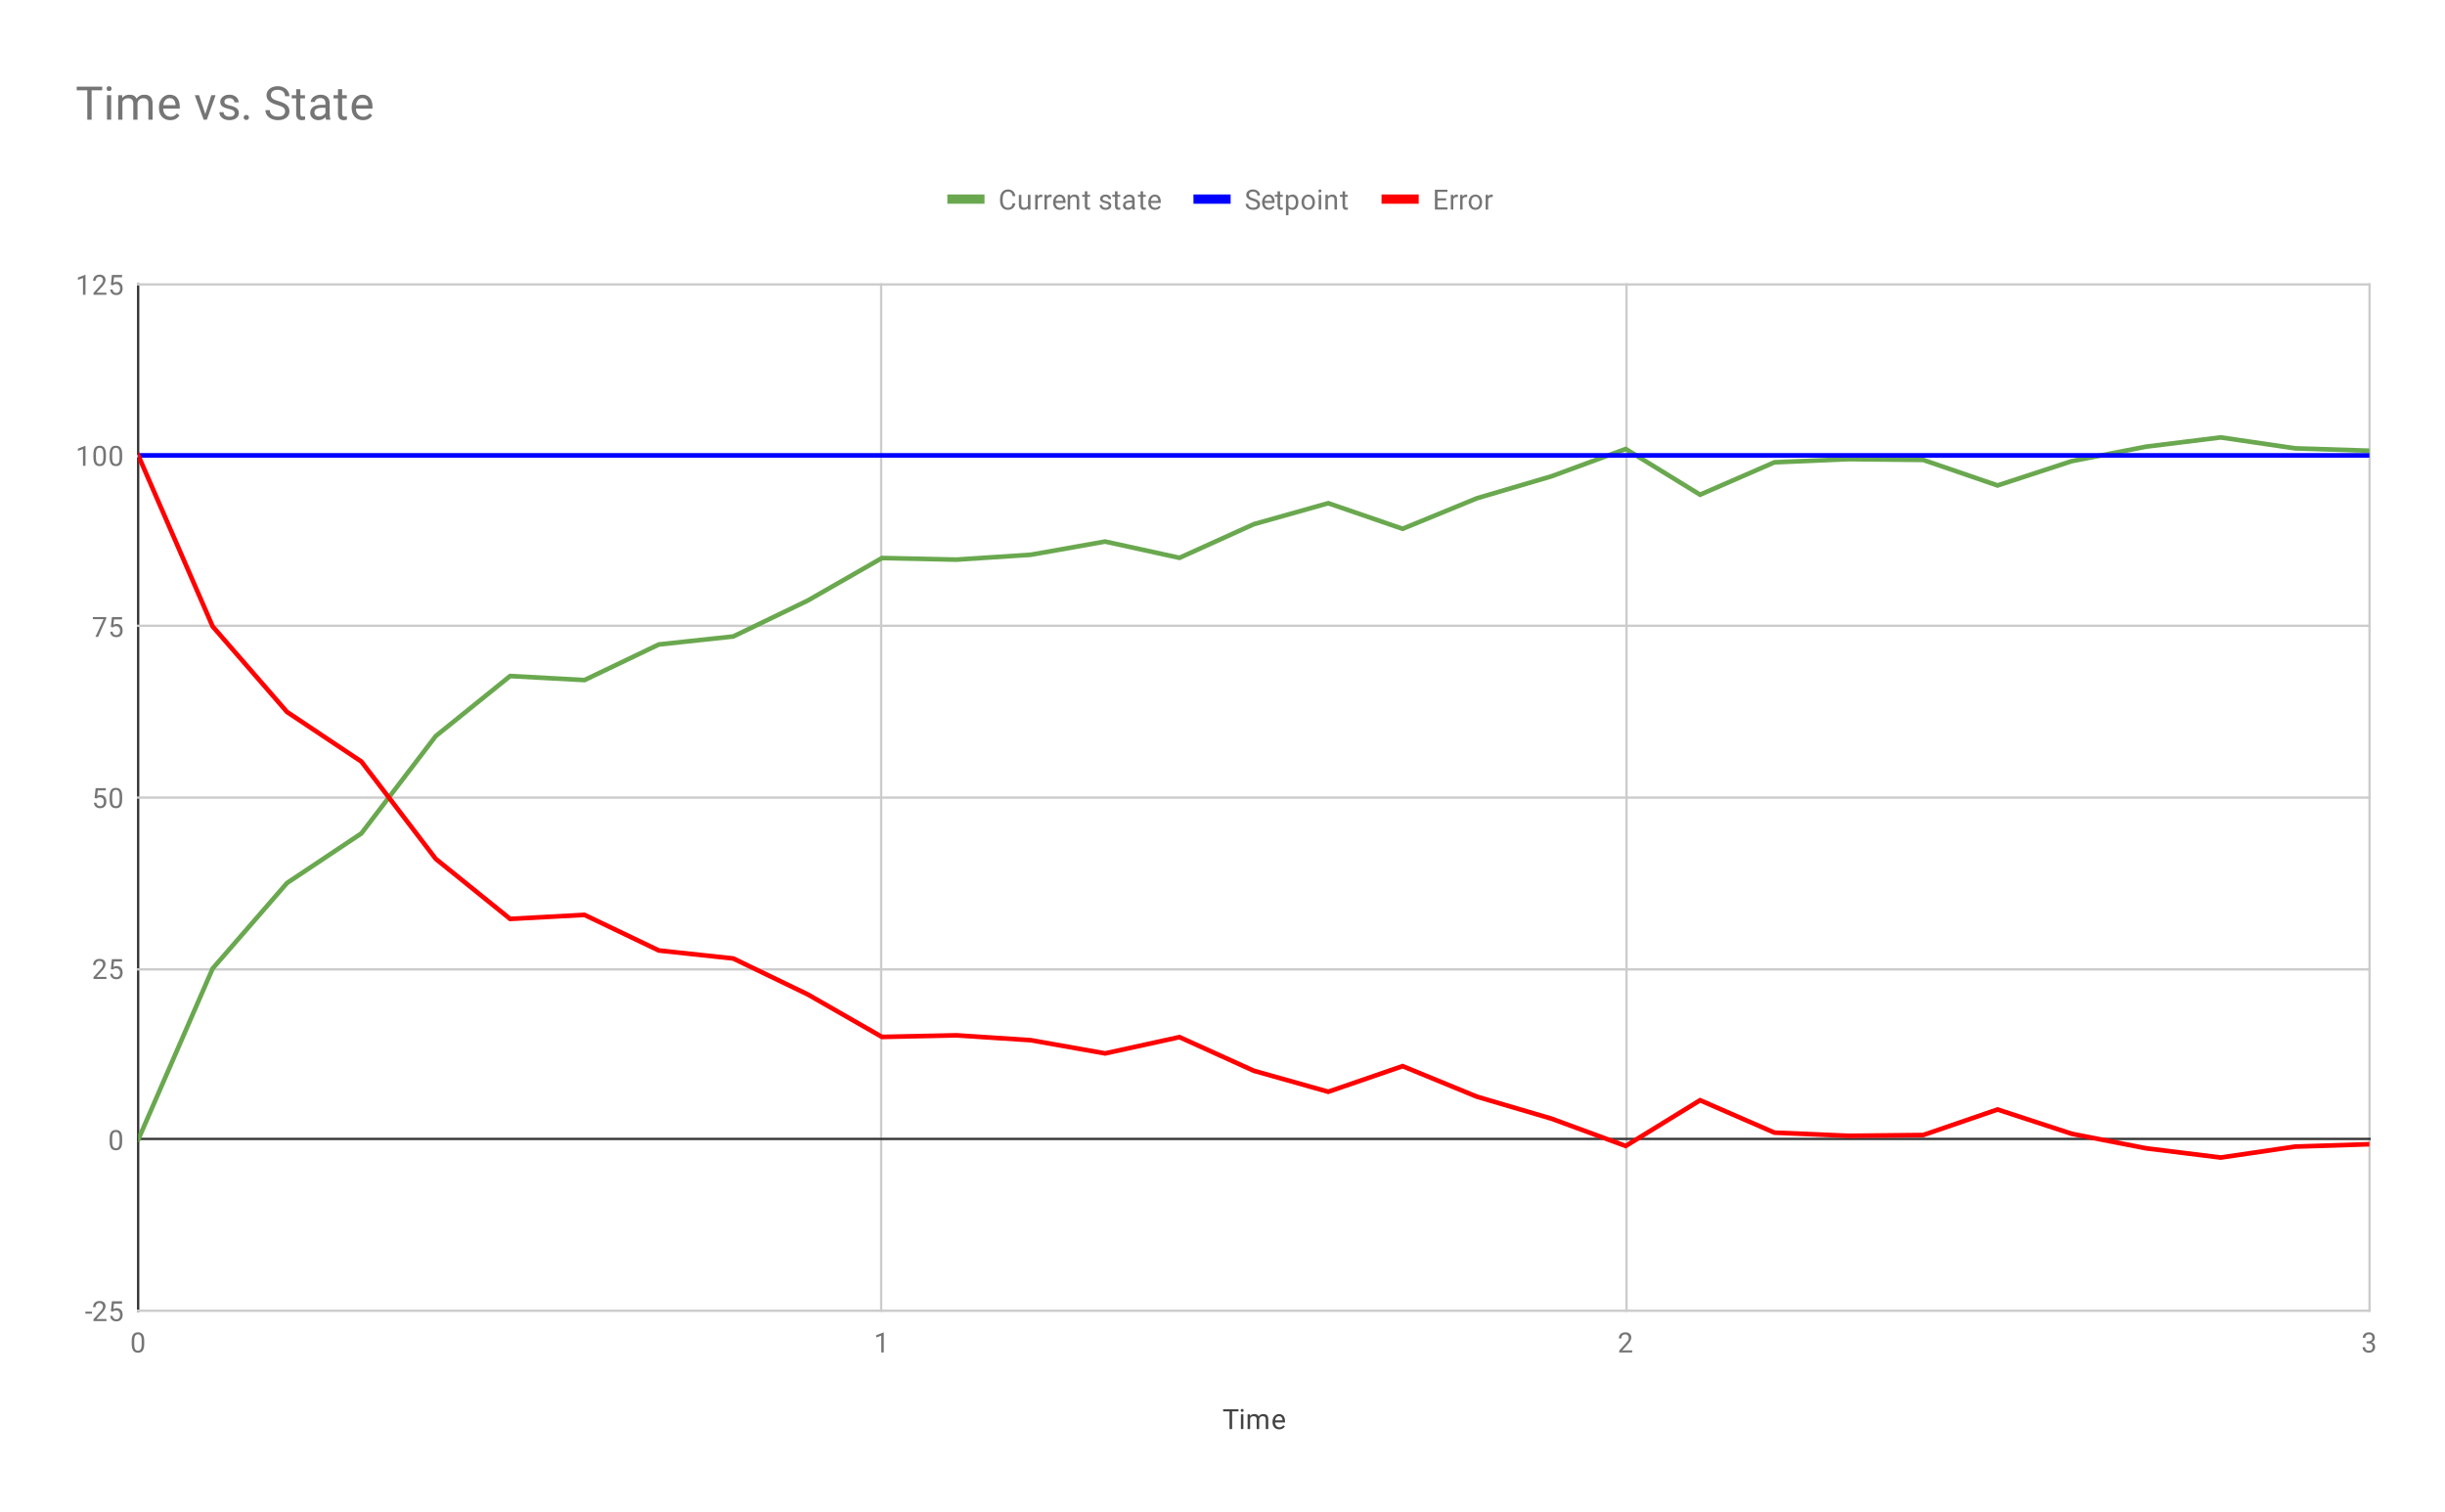<svg version="1.1" viewBox="0.0 0.0 1053.0 651.0" fill="none" stroke="none" stroke-linecap="square" stroke-miterlimit="10" width="1053" height="651" xmlns:xlink="http://www.w3.org/1999/xlink" xmlns="http://www.w3.org/2000/svg"><path fill="#ffffff" d="M0 0L1053.0 0L1053.0 651.0L0 651.0L0 0Z" fill-rule="nonzero"/><path stroke="#333333" stroke-width="1.0" stroke-linecap="butt" d="M59.5 122.5L59.5 564.5" fill-rule="nonzero"/><path stroke="#cccccc" stroke-width="1.0" stroke-linecap="butt" d="M379.5 122.5L379.5 564.5" fill-rule="nonzero"/><path stroke="#cccccc" stroke-width="1.0" stroke-linecap="butt" d="M700.5 122.5L700.5 564.5" fill-rule="nonzero"/><path stroke="#cccccc" stroke-width="1.0" stroke-linecap="butt" d="M1020.5 122.5L1020.5 564.5" fill-rule="nonzero"/><path stroke="#cccccc" stroke-width="1.0" stroke-linecap="butt" d="M59.5 564.5L1020.5 564.5" fill-rule="nonzero"/><path stroke="#333333" stroke-width="1.0" stroke-linecap="butt" d="M59.5 490.5L1020.5 490.5" fill-rule="nonzero"/><path stroke="#cccccc" stroke-width="1.0" stroke-linecap="butt" d="M59.5 417.5L1020.5 417.5" fill-rule="nonzero"/><path stroke="#cccccc" stroke-width="1.0" stroke-linecap="butt" d="M59.5 343.5L1020.5 343.5" fill-rule="nonzero"/><path stroke="#cccccc" stroke-width="1.0" stroke-linecap="butt" d="M59.5 269.5L1020.5 269.5" fill-rule="nonzero"/><path stroke="#cccccc" stroke-width="1.0" stroke-linecap="butt" d="M59.5 196.5L1020.5 196.5" fill-rule="nonzero"/><path stroke="#cccccc" stroke-width="1.0" stroke-linecap="butt" d="M59.5 122.5L1020.5 122.5" fill-rule="nonzero"/><clipPath id="id_0"><path d="M59.55 122.45L1020.45 122.45L1020.45 564.45L59.55 564.45L59.55 122.45Z" clip-rule="nonzero"/></clipPath><path stroke="#6aa84f" stroke-width="2.0" stroke-linecap="butt" clip-path="url(#id_0)" d="M59.55 490.783L91.58 417.117L123.61 380.283L155.64 358.92L187.67 317.004L219.7 291.154L251.73 292.886L283.76 277.549L315.79 274.108L347.82 258.669L379.85 240.327L411.88 241.016L443.91 238.919L475.94 233.23L507.97 240.243L540.0 225.744L572.03 216.715L604.06 227.739L636.09 214.585L668.12 205.15L700.15 193.368L732.18 213.049L764.21 199.107L796.24 197.735L828.27 198.073L860.3 209.07L892.33 198.586L924.36 192.349L956.39 188.381L988.42 193.082L1020.45 194.119" fill-rule="nonzero"/><path stroke="#0000ff" stroke-width="2.0" stroke-linecap="butt" clip-path="url(#id_0)" d="M59.55 196.117L91.58 196.117L123.61 196.117L155.64 196.117L187.67 196.117L219.7 196.117L251.73 196.117L283.76 196.117L315.79 196.117L347.82 196.117L379.85 196.117L411.88 196.117L443.91 196.117L475.94 196.117L507.97 196.117L540.0 196.117L572.03 196.117L604.06 196.117L636.09 196.117L668.12 196.117L700.15 196.117L732.18 196.117L764.21 196.117L796.24 196.117L828.27 196.117L860.3 196.117L892.33 196.117L924.36 196.117L956.39 196.117L988.42 196.117L1020.45 196.117" fill-rule="nonzero"/><path stroke="#ff0000" stroke-width="2.0" stroke-linecap="butt" clip-path="url(#id_0)" d="M59.55 196.117L91.58 269.783L123.61 306.617L155.64 327.98L187.67 369.896L219.7 395.746L251.73 394.014L283.76 409.351L315.79 412.792L347.82 428.231L379.85 446.573L411.88 445.884L443.91 447.981L475.94 453.67L507.97 446.657L540.0 461.156L572.03 470.185L604.06 459.161L636.09 472.315L668.12 481.75L700.15 493.533L732.18 473.851L764.21 487.793L796.24 489.165L828.27 488.827L860.3 477.83L892.33 488.314L924.36 494.551L956.39 498.519L988.42 493.818L1020.45 492.781" fill-rule="nonzero"/><path fill="#000000" fill-opacity="0.0" clip-path="url(#id_0)" d="M62.55 490.783C62.55 492.44 61.207 493.783 59.55 493.783C57.893 493.783 56.55 492.44 56.55 490.783C56.55 489.126 57.893 487.783 59.55 487.783C61.207 487.783 62.55 489.126 62.55 490.783Z" fill-rule="nonzero"/><path fill="#000000" fill-opacity="0.0" clip-path="url(#id_0)" d="M94.58 417.117C94.58 418.774 93.237 420.117 91.58 420.117C89.923 420.117 88.58 418.774 88.58 417.117C88.58 415.46 89.923 414.117 91.58 414.117C93.237 414.117 94.58 415.46 94.58 417.117Z" fill-rule="nonzero"/><path fill="#000000" fill-opacity="0.0" clip-path="url(#id_0)" d="M126.61 380.283C126.61 381.94 125.267 383.283 123.61 383.283C121.953 383.283 120.61 381.94 120.61 380.283C120.61 378.626 121.953 377.283 123.61 377.283C125.267 377.283 126.61 378.626 126.61 380.283Z" fill-rule="nonzero"/><path fill="#000000" fill-opacity="0.0" clip-path="url(#id_0)" d="M158.64 358.92C158.64 360.577 157.297 361.92 155.64 361.92C153.983 361.92 152.64 360.577 152.64 358.92C152.64 357.263 153.983 355.92 155.64 355.92C157.297 355.92 158.64 357.263 158.64 358.92Z" fill-rule="nonzero"/><path fill="#000000" fill-opacity="0.0" clip-path="url(#id_0)" d="M190.67 317.004C190.67 318.661 189.327 320.004 187.67 320.004C186.013 320.004 184.67 318.661 184.67 317.004C184.67 315.347 186.013 314.004 187.67 314.004C189.327 314.004 190.67 315.347 190.67 317.004Z" fill-rule="nonzero"/><path fill="#000000" fill-opacity="0.0" clip-path="url(#id_0)" d="M222.7 291.154C222.7 292.811 221.357 294.154 219.7 294.154C218.043 294.154 216.7 292.811 216.7 291.154C216.7 289.497 218.043 288.154 219.7 288.154C221.357 288.154 222.7 289.497 222.7 291.154Z" fill-rule="nonzero"/><path fill="#000000" fill-opacity="0.0" clip-path="url(#id_0)" d="M254.73 292.886C254.73 294.543 253.387 295.886 251.73 295.886C250.073 295.886 248.73 294.543 248.73 292.886C248.73 291.229 250.073 289.886 251.73 289.886C253.387 289.886 254.73 291.229 254.73 292.886Z" fill-rule="nonzero"/><path fill="#000000" fill-opacity="0.0" clip-path="url(#id_0)" d="M286.76 277.549C286.76 279.206 285.417 280.549 283.76 280.549C282.103 280.549 280.76 279.206 280.76 277.549C280.76 275.892 282.103 274.549 283.76 274.549C285.417 274.549 286.76 275.892 286.76 277.549Z" fill-rule="nonzero"/><path fill="#000000" fill-opacity="0.0" clip-path="url(#id_0)" d="M318.79 274.108C318.79 275.765 317.447 277.108 315.79 277.108C314.133 277.108 312.79 275.765 312.79 274.108C312.79 272.451 314.133 271.108 315.79 271.108C317.447 271.108 318.79 272.451 318.79 274.108Z" fill-rule="nonzero"/><path fill="#000000" fill-opacity="0.0" clip-path="url(#id_0)" d="M350.82 258.669C350.82 260.326 349.477 261.669 347.82 261.669C346.163 261.669 344.82 260.326 344.82 258.669C344.82 257.012 346.163 255.669 347.82 255.669C349.477 255.669 350.82 257.012 350.82 258.669Z" fill-rule="nonzero"/><path fill="#000000" fill-opacity="0.0" clip-path="url(#id_0)" d="M382.85 240.327C382.85 241.984 381.507 243.327 379.85 243.327C378.193 243.327 376.85 241.984 376.85 240.327C376.85 238.67 378.193 237.327 379.85 237.327C381.507 237.327 382.85 238.67 382.85 240.327Z" fill-rule="nonzero"/><path fill="#000000" fill-opacity="0.0" clip-path="url(#id_0)" d="M414.88 241.016C414.88 242.672 413.537 244.016 411.88 244.016C410.223 244.016 408.88 242.672 408.88 241.016C408.88 239.359 410.223 238.016 411.88 238.016C413.537 238.016 414.88 239.359 414.88 241.016Z" fill-rule="nonzero"/><path fill="#000000" fill-opacity="0.0" clip-path="url(#id_0)" d="M446.91 238.919C446.91 240.576 445.567 241.919 443.91 241.919C442.253 241.919 440.91 240.576 440.91 238.919C440.91 237.262 442.253 235.919 443.91 235.919C445.567 235.919 446.91 237.262 446.91 238.919Z" fill-rule="nonzero"/><path fill="#000000" fill-opacity="0.0" clip-path="url(#id_0)" d="M478.94 233.23C478.94 234.886 477.597 236.23 475.94 236.23C474.283 236.23 472.94 234.886 472.94 233.23C472.94 231.573 474.283 230.23 475.94 230.23C477.597 230.23 478.94 231.573 478.94 233.23Z" fill-rule="nonzero"/><path fill="#000000" fill-opacity="0.0" clip-path="url(#id_0)" d="M510.97 240.243C510.97 241.9 509.627 243.243 507.97 243.243C506.313 243.243 504.97 241.9 504.97 240.243C504.97 238.586 506.313 237.243 507.97 237.243C509.627 237.243 510.97 238.586 510.97 240.243Z" fill-rule="nonzero"/><path fill="#000000" fill-opacity="0.0" clip-path="url(#id_0)" d="M543.0 225.744C543.0 227.401 541.657 228.744 540.0 228.744C538.343 228.744 537.0 227.401 537.0 225.744C537.0 224.087 538.343 222.744 540.0 222.744C541.657 222.744 543.0 224.087 543.0 225.744Z" fill-rule="nonzero"/><path fill="#000000" fill-opacity="0.0" clip-path="url(#id_0)" d="M575.03 216.715C575.03 218.372 573.687 219.715 572.03 219.715C570.373 219.715 569.03 218.372 569.03 216.715C569.03 215.058 570.373 213.715 572.03 213.715C573.687 213.715 575.03 215.058 575.03 216.715Z" fill-rule="nonzero"/><path fill="#000000" fill-opacity="0.0" clip-path="url(#id_0)" d="M607.06 227.739C607.06 229.396 605.717 230.739 604.06 230.739C602.403 230.739 601.06 229.396 601.06 227.739C601.06 226.083 602.403 224.739 604.06 224.739C605.717 224.739 607.06 226.083 607.06 227.739Z" fill-rule="nonzero"/><path fill="#000000" fill-opacity="0.0" clip-path="url(#id_0)" d="M639.09 214.585C639.09 216.242 637.747 217.585 636.09 217.585C634.433 217.585 633.09 216.242 633.09 214.585C633.09 212.928 634.433 211.585 636.09 211.585C637.747 211.585 639.09 212.928 639.09 214.585Z" fill-rule="nonzero"/><path fill="#000000" fill-opacity="0.0" clip-path="url(#id_0)" d="M671.12 205.15C671.12 206.807 669.777 208.15 668.12 208.15C666.463 208.15 665.12 206.807 665.12 205.15C665.12 203.494 666.463 202.15 668.12 202.15C669.777 202.15 671.12 203.494 671.12 205.15Z" fill-rule="nonzero"/><path fill="#000000" fill-opacity="0.0" clip-path="url(#id_0)" d="M703.15 193.368C703.15 195.024 701.807 196.368 700.15 196.368C698.493 196.368 697.15 195.024 697.15 193.368C697.15 191.711 698.493 190.368 700.15 190.368C701.807 190.368 703.15 191.711 703.15 193.368Z" fill-rule="nonzero"/><path fill="#000000" fill-opacity="0.0" clip-path="url(#id_0)" d="M735.18 213.049C735.18 214.706 733.837 216.049 732.18 216.049C730.523 216.049 729.18 214.706 729.18 213.049C729.18 211.392 730.523 210.049 732.18 210.049C733.837 210.049 735.18 211.392 735.18 213.049Z" fill-rule="nonzero"/><path fill="#000000" fill-opacity="0.0" clip-path="url(#id_0)" d="M767.21 199.107C767.21 200.764 765.867 202.107 764.21 202.107C762.553 202.107 761.21 200.764 761.21 199.107C761.21 197.45 762.553 196.107 764.21 196.107C765.867 196.107 767.21 197.45 767.21 199.107Z" fill-rule="nonzero"/><path fill="#000000" fill-opacity="0.0" clip-path="url(#id_0)" d="M799.24 197.735C799.24 199.392 797.897 200.735 796.24 200.735C794.583 200.735 793.24 199.392 793.24 197.735C793.24 196.078 794.583 194.735 796.24 194.735C797.897 194.735 799.24 196.078 799.24 197.735Z" fill-rule="nonzero"/><path fill="#000000" fill-opacity="0.0" clip-path="url(#id_0)" d="M831.27 198.073C831.27 199.73 829.927 201.073 828.27 201.073C826.613 201.073 825.27 199.73 825.27 198.073C825.27 196.416 826.613 195.073 828.27 195.073C829.927 195.073 831.27 196.416 831.27 198.073Z" fill-rule="nonzero"/><path fill="#000000" fill-opacity="0.0" clip-path="url(#id_0)" d="M863.3 209.07C863.3 210.727 861.957 212.07 860.3 212.07C858.643 212.07 857.3 210.727 857.3 209.07C857.3 207.413 858.643 206.07 860.3 206.07C861.957 206.07 863.3 207.413 863.3 209.07Z" fill-rule="nonzero"/><path fill="#000000" fill-opacity="0.0" clip-path="url(#id_0)" d="M895.33 198.586C895.33 200.242 893.987 201.586 892.33 201.586C890.673 201.586 889.33 200.242 889.33 198.586C889.33 196.929 890.673 195.586 892.33 195.586C893.987 195.586 895.33 196.929 895.33 198.586Z" fill-rule="nonzero"/><path fill="#000000" fill-opacity="0.0" clip-path="url(#id_0)" d="M927.36 192.349C927.36 194.006 926.017 195.349 924.36 195.349C922.703 195.349 921.36 194.006 921.36 192.349C921.36 190.692 922.703 189.349 924.36 189.349C926.017 189.349 927.36 190.692 927.36 192.349Z" fill-rule="nonzero"/><path fill="#000000" fill-opacity="0.0" clip-path="url(#id_0)" d="M959.39 188.381C959.39 190.038 958.047 191.381 956.39 191.381C954.733 191.381 953.39 190.038 953.39 188.381C953.39 186.724 954.733 185.381 956.39 185.381C958.047 185.381 959.39 186.724 959.39 188.381Z" fill-rule="nonzero"/><path fill="#000000" fill-opacity="0.0" clip-path="url(#id_0)" d="M991.42 193.082C991.42 194.739 990.077 196.082 988.42 196.082C986.763 196.082 985.42 194.739 985.42 193.082C985.42 191.426 986.763 190.082 988.42 190.082C990.077 190.082 991.42 191.426 991.42 193.082Z" fill-rule="nonzero"/><path fill="#000000" fill-opacity="0.0" clip-path="url(#id_0)" d="M1023.45 194.119C1023.45 195.776 1022.107 197.119 1020.45 197.119C1018.793 197.119 1017.45 195.776 1017.45 194.119C1017.45 192.462 1018.793 191.119 1020.45 191.119C1022.107 191.119 1023.45 192.462 1023.45 194.119Z" fill-rule="nonzero"/><path fill="#000000" fill-opacity="0.0" clip-path="url(#id_0)" d="M62.55 196.117C62.55 197.774 61.207 199.117 59.55 199.117C57.893 199.117 56.55 197.774 56.55 196.117C56.55 194.46 57.893 193.117 59.55 193.117C61.207 193.117 62.55 194.46 62.55 196.117Z" fill-rule="nonzero"/><path fill="#000000" fill-opacity="0.0" clip-path="url(#id_0)" d="M94.58 196.117C94.58 197.774 93.237 199.117 91.58 199.117C89.923 199.117 88.58 197.774 88.58 196.117C88.58 194.46 89.923 193.117 91.58 193.117C93.237 193.117 94.58 194.46 94.58 196.117Z" fill-rule="nonzero"/><path fill="#000000" fill-opacity="0.0" clip-path="url(#id_0)" d="M126.61 196.117C126.61 197.774 125.267 199.117 123.61 199.117C121.953 199.117 120.61 197.774 120.61 196.117C120.61 194.46 121.953 193.117 123.61 193.117C125.267 193.117 126.61 194.46 126.61 196.117Z" fill-rule="nonzero"/><path fill="#000000" fill-opacity="0.0" clip-path="url(#id_0)" d="M158.64 196.117C158.64 197.774 157.297 199.117 155.64 199.117C153.983 199.117 152.64 197.774 152.64 196.117C152.64 194.46 153.983 193.117 155.64 193.117C157.297 193.117 158.64 194.46 158.64 196.117Z" fill-rule="nonzero"/><path fill="#000000" fill-opacity="0.0" clip-path="url(#id_0)" d="M190.67 196.117C190.67 197.774 189.327 199.117 187.67 199.117C186.013 199.117 184.67 197.774 184.67 196.117C184.67 194.46 186.013 193.117 187.67 193.117C189.327 193.117 190.67 194.46 190.67 196.117Z" fill-rule="nonzero"/><path fill="#000000" fill-opacity="0.0" clip-path="url(#id_0)" d="M222.7 196.117C222.7 197.774 221.357 199.117 219.7 199.117C218.043 199.117 216.7 197.774 216.7 196.117C216.7 194.46 218.043 193.117 219.7 193.117C221.357 193.117 222.7 194.46 222.7 196.117Z" fill-rule="nonzero"/><path fill="#000000" fill-opacity="0.0" clip-path="url(#id_0)" d="M254.73 196.117C254.73 197.774 253.387 199.117 251.73 199.117C250.073 199.117 248.73 197.774 248.73 196.117C248.73 194.46 250.073 193.117 251.73 193.117C253.387 193.117 254.73 194.46 254.73 196.117Z" fill-rule="nonzero"/><path fill="#000000" fill-opacity="0.0" clip-path="url(#id_0)" d="M286.76 196.117C286.76 197.774 285.417 199.117 283.76 199.117C282.103 199.117 280.76 197.774 280.76 196.117C280.76 194.46 282.103 193.117 283.76 193.117C285.417 193.117 286.76 194.46 286.76 196.117Z" fill-rule="nonzero"/><path fill="#000000" fill-opacity="0.0" clip-path="url(#id_0)" d="M318.79 196.117C318.79 197.774 317.447 199.117 315.79 199.117C314.133 199.117 312.79 197.774 312.79 196.117C312.79 194.46 314.133 193.117 315.79 193.117C317.447 193.117 318.79 194.46 318.79 196.117Z" fill-rule="nonzero"/><path fill="#000000" fill-opacity="0.0" clip-path="url(#id_0)" d="M350.82 196.117C350.82 197.774 349.477 199.117 347.82 199.117C346.163 199.117 344.82 197.774 344.82 196.117C344.82 194.46 346.163 193.117 347.82 193.117C349.477 193.117 350.82 194.46 350.82 196.117Z" fill-rule="nonzero"/><path fill="#000000" fill-opacity="0.0" clip-path="url(#id_0)" d="M382.85 196.117C382.85 197.774 381.507 199.117 379.85 199.117C378.193 199.117 376.85 197.774 376.85 196.117C376.85 194.46 378.193 193.117 379.85 193.117C381.507 193.117 382.85 194.46 382.85 196.117Z" fill-rule="nonzero"/><path fill="#000000" fill-opacity="0.0" clip-path="url(#id_0)" d="M414.88 196.117C414.88 197.774 413.537 199.117 411.88 199.117C410.223 199.117 408.88 197.774 408.88 196.117C408.88 194.46 410.223 193.117 411.88 193.117C413.537 193.117 414.88 194.46 414.88 196.117Z" fill-rule="nonzero"/><path fill="#000000" fill-opacity="0.0" clip-path="url(#id_0)" d="M446.91 196.117C446.91 197.774 445.567 199.117 443.91 199.117C442.253 199.117 440.91 197.774 440.91 196.117C440.91 194.46 442.253 193.117 443.91 193.117C445.567 193.117 446.91 194.46 446.91 196.117Z" fill-rule="nonzero"/><path fill="#000000" fill-opacity="0.0" clip-path="url(#id_0)" d="M478.94 196.117C478.94 197.774 477.597 199.117 475.94 199.117C474.283 199.117 472.94 197.774 472.94 196.117C472.94 194.46 474.283 193.117 475.94 193.117C477.597 193.117 478.94 194.46 478.94 196.117Z" fill-rule="nonzero"/><path fill="#000000" fill-opacity="0.0" clip-path="url(#id_0)" d="M510.97 196.117C510.97 197.774 509.627 199.117 507.97 199.117C506.313 199.117 504.97 197.774 504.97 196.117C504.97 194.46 506.313 193.117 507.97 193.117C509.627 193.117 510.97 194.46 510.97 196.117Z" fill-rule="nonzero"/><path fill="#000000" fill-opacity="0.0" clip-path="url(#id_0)" d="M543.0 196.117C543.0 197.774 541.657 199.117 540.0 199.117C538.343 199.117 537.0 197.774 537.0 196.117C537.0 194.46 538.343 193.117 540.0 193.117C541.657 193.117 543.0 194.46 543.0 196.117Z" fill-rule="nonzero"/><path fill="#000000" fill-opacity="0.0" clip-path="url(#id_0)" d="M575.03 196.117C575.03 197.774 573.687 199.117 572.03 199.117C570.373 199.117 569.03 197.774 569.03 196.117C569.03 194.46 570.373 193.117 572.03 193.117C573.687 193.117 575.03 194.46 575.03 196.117Z" fill-rule="nonzero"/><path fill="#000000" fill-opacity="0.0" clip-path="url(#id_0)" d="M607.06 196.117C607.06 197.774 605.717 199.117 604.06 199.117C602.403 199.117 601.06 197.774 601.06 196.117C601.06 194.46 602.403 193.117 604.06 193.117C605.717 193.117 607.06 194.46 607.06 196.117Z" fill-rule="nonzero"/><path fill="#000000" fill-opacity="0.0" clip-path="url(#id_0)" d="M639.09 196.117C639.09 197.774 637.747 199.117 636.09 199.117C634.433 199.117 633.09 197.774 633.09 196.117C633.09 194.46 634.433 193.117 636.09 193.117C637.747 193.117 639.09 194.46 639.09 196.117Z" fill-rule="nonzero"/><path fill="#000000" fill-opacity="0.0" clip-path="url(#id_0)" d="M671.12 196.117C671.12 197.774 669.777 199.117 668.12 199.117C666.463 199.117 665.12 197.774 665.12 196.117C665.12 194.46 666.463 193.117 668.12 193.117C669.777 193.117 671.12 194.46 671.12 196.117Z" fill-rule="nonzero"/><path fill="#000000" fill-opacity="0.0" clip-path="url(#id_0)" d="M703.15 196.117C703.15 197.774 701.807 199.117 700.15 199.117C698.493 199.117 697.15 197.774 697.15 196.117C697.15 194.46 698.493 193.117 700.15 193.117C701.807 193.117 703.15 194.46 703.15 196.117Z" fill-rule="nonzero"/><path fill="#000000" fill-opacity="0.0" clip-path="url(#id_0)" d="M735.18 196.117C735.18 197.774 733.837 199.117 732.18 199.117C730.523 199.117 729.18 197.774 729.18 196.117C729.18 194.46 730.523 193.117 732.18 193.117C733.837 193.117 735.18 194.46 735.18 196.117Z" fill-rule="nonzero"/><path fill="#000000" fill-opacity="0.0" clip-path="url(#id_0)" d="M767.21 196.117C767.21 197.774 765.867 199.117 764.21 199.117C762.553 199.117 761.21 197.774 761.21 196.117C761.21 194.46 762.553 193.117 764.21 193.117C765.867 193.117 767.21 194.46 767.21 196.117Z" fill-rule="nonzero"/><path fill="#000000" fill-opacity="0.0" clip-path="url(#id_0)" d="M799.24 196.117C799.24 197.774 797.897 199.117 796.24 199.117C794.583 199.117 793.24 197.774 793.24 196.117C793.24 194.46 794.583 193.117 796.24 193.117C797.897 193.117 799.24 194.46 799.24 196.117Z" fill-rule="nonzero"/><path fill="#000000" fill-opacity="0.0" clip-path="url(#id_0)" d="M831.27 196.117C831.27 197.774 829.927 199.117 828.27 199.117C826.613 199.117 825.27 197.774 825.27 196.117C825.27 194.46 826.613 193.117 828.27 193.117C829.927 193.117 831.27 194.46 831.27 196.117Z" fill-rule="nonzero"/><path fill="#000000" fill-opacity="0.0" clip-path="url(#id_0)" d="M863.3 196.117C863.3 197.774 861.957 199.117 860.3 199.117C858.643 199.117 857.3 197.774 857.3 196.117C857.3 194.46 858.643 193.117 860.3 193.117C861.957 193.117 863.3 194.46 863.3 196.117Z" fill-rule="nonzero"/><path fill="#000000" fill-opacity="0.0" clip-path="url(#id_0)" d="M895.33 196.117C895.33 197.774 893.987 199.117 892.33 199.117C890.673 199.117 889.33 197.774 889.33 196.117C889.33 194.46 890.673 193.117 892.33 193.117C893.987 193.117 895.33 194.46 895.33 196.117Z" fill-rule="nonzero"/><path fill="#000000" fill-opacity="0.0" clip-path="url(#id_0)" d="M927.36 196.117C927.36 197.774 926.017 199.117 924.36 199.117C922.703 199.117 921.36 197.774 921.36 196.117C921.36 194.46 922.703 193.117 924.36 193.117C926.017 193.117 927.36 194.46 927.36 196.117Z" fill-rule="nonzero"/><path fill="#000000" fill-opacity="0.0" clip-path="url(#id_0)" d="M959.39 196.117C959.39 197.774 958.047 199.117 956.39 199.117C954.733 199.117 953.39 197.774 953.39 196.117C953.39 194.46 954.733 193.117 956.39 193.117C958.047 193.117 959.39 194.46 959.39 196.117Z" fill-rule="nonzero"/><path fill="#000000" fill-opacity="0.0" clip-path="url(#id_0)" d="M991.42 196.117C991.42 197.774 990.077 199.117 988.42 199.117C986.763 199.117 985.42 197.774 985.42 196.117C985.42 194.46 986.763 193.117 988.42 193.117C990.077 193.117 991.42 194.46 991.42 196.117Z" fill-rule="nonzero"/><path fill="#000000" fill-opacity="0.0" clip-path="url(#id_0)" d="M1023.45 196.117C1023.45 197.774 1022.107 199.117 1020.45 199.117C1018.793 199.117 1017.45 197.774 1017.45 196.117C1017.45 194.46 1018.793 193.117 1020.45 193.117C1022.107 193.117 1023.45 194.46 1023.45 196.117Z" fill-rule="nonzero"/><path fill="#000000" fill-opacity="0.0" clip-path="url(#id_0)" d="M62.55 196.117C62.55 197.774 61.207 199.117 59.55 199.117C57.893 199.117 56.55 197.774 56.55 196.117C56.55 194.46 57.893 193.117 59.55 193.117C61.207 193.117 62.55 194.46 62.55 196.117Z" fill-rule="nonzero"/><path fill="#000000" fill-opacity="0.0" clip-path="url(#id_0)" d="M94.58 269.783C94.58 271.44 93.237 272.783 91.58 272.783C89.923 272.783 88.58 271.44 88.58 269.783C88.58 268.126 89.923 266.783 91.58 266.783C93.237 266.783 94.58 268.126 94.58 269.783Z" fill-rule="nonzero"/><path fill="#000000" fill-opacity="0.0" clip-path="url(#id_0)" d="M126.61 306.617C126.61 308.274 125.267 309.617 123.61 309.617C121.953 309.617 120.61 308.274 120.61 306.617C120.61 304.96 121.953 303.617 123.61 303.617C125.267 303.617 126.61 304.96 126.61 306.617Z" fill-rule="nonzero"/><path fill="#000000" fill-opacity="0.0" clip-path="url(#id_0)" d="M158.64 327.98C158.64 329.637 157.297 330.98 155.64 330.98C153.983 330.98 152.64 329.637 152.64 327.98C152.64 326.323 153.983 324.98 155.64 324.98C157.297 324.98 158.64 326.323 158.64 327.98Z" fill-rule="nonzero"/><path fill="#000000" fill-opacity="0.0" clip-path="url(#id_0)" d="M190.67 369.896C190.67 371.553 189.327 372.896 187.67 372.896C186.013 372.896 184.67 371.553 184.67 369.896C184.67 368.239 186.013 366.896 187.67 366.896C189.327 366.896 190.67 368.239 190.67 369.896Z" fill-rule="nonzero"/><path fill="#000000" fill-opacity="0.0" clip-path="url(#id_0)" d="M222.7 395.746C222.7 397.403 221.357 398.746 219.7 398.746C218.043 398.746 216.7 397.403 216.7 395.746C216.7 394.089 218.043 392.746 219.7 392.746C221.357 392.746 222.7 394.089 222.7 395.746Z" fill-rule="nonzero"/><path fill="#000000" fill-opacity="0.0" clip-path="url(#id_0)" d="M254.73 394.014C254.73 395.671 253.387 397.014 251.73 397.014C250.073 397.014 248.73 395.671 248.73 394.014C248.73 392.357 250.073 391.014 251.73 391.014C253.387 391.014 254.73 392.357 254.73 394.014Z" fill-rule="nonzero"/><path fill="#000000" fill-opacity="0.0" clip-path="url(#id_0)" d="M286.76 409.351C286.76 411.007 285.417 412.351 283.76 412.351C282.103 412.351 280.76 411.007 280.76 409.351C280.76 407.694 282.103 406.351 283.76 406.351C285.417 406.351 286.76 407.694 286.76 409.351Z" fill-rule="nonzero"/><path fill="#000000" fill-opacity="0.0" clip-path="url(#id_0)" d="M318.79 412.792C318.79 414.449 317.447 415.792 315.79 415.792C314.133 415.792 312.79 414.449 312.79 412.792C312.79 411.135 314.133 409.792 315.79 409.792C317.447 409.792 318.79 411.135 318.79 412.792Z" fill-rule="nonzero"/><path fill="#000000" fill-opacity="0.0" clip-path="url(#id_0)" d="M350.82 428.231C350.82 429.888 349.477 431.231 347.82 431.231C346.163 431.231 344.82 429.888 344.82 428.231C344.82 426.574 346.163 425.231 347.82 425.231C349.477 425.231 350.82 426.574 350.82 428.231Z" fill-rule="nonzero"/><path fill="#000000" fill-opacity="0.0" clip-path="url(#id_0)" d="M382.85 446.573C382.85 448.23 381.507 449.573 379.85 449.573C378.193 449.573 376.85 448.23 376.85 446.573C376.85 444.916 378.193 443.573 379.85 443.573C381.507 443.573 382.85 444.916 382.85 446.573Z" fill-rule="nonzero"/><path fill="#000000" fill-opacity="0.0" clip-path="url(#id_0)" d="M414.88 445.884C414.88 447.541 413.537 448.884 411.88 448.884C410.223 448.884 408.88 447.541 408.88 445.884C408.88 444.228 410.223 442.884 411.88 442.884C413.537 442.884 414.88 444.228 414.88 445.884Z" fill-rule="nonzero"/><path fill="#000000" fill-opacity="0.0" clip-path="url(#id_0)" d="M446.91 447.981C446.91 449.638 445.567 450.981 443.91 450.981C442.253 450.981 440.91 449.638 440.91 447.981C440.91 446.324 442.253 444.981 443.91 444.981C445.567 444.981 446.91 446.324 446.91 447.981Z" fill-rule="nonzero"/><path fill="#000000" fill-opacity="0.0" clip-path="url(#id_0)" d="M478.94 453.67C478.94 455.327 477.597 456.67 475.94 456.67C474.283 456.67 472.94 455.327 472.94 453.67C472.94 452.014 474.283 450.67 475.94 450.67C477.597 450.67 478.94 452.014 478.94 453.67Z" fill-rule="nonzero"/><path fill="#000000" fill-opacity="0.0" clip-path="url(#id_0)" d="M510.97 446.657C510.97 448.314 509.627 449.657 507.97 449.657C506.313 449.657 504.97 448.314 504.97 446.657C504.97 445 506.313 443.657 507.97 443.657C509.627 443.657 510.97 445 510.97 446.657Z" fill-rule="nonzero"/><path fill="#000000" fill-opacity="0.0" clip-path="url(#id_0)" d="M543.0 461.156C543.0 462.813 541.657 464.156 540.0 464.156C538.343 464.156 537.0 462.813 537.0 461.156C537.0 459.499 538.343 458.156 540.0 458.156C541.657 458.156 543.0 459.499 543.0 461.156Z" fill-rule="nonzero"/><path fill="#000000" fill-opacity="0.0" clip-path="url(#id_0)" d="M575.03 470.185C575.03 471.842 573.687 473.185 572.03 473.185C570.373 473.185 569.03 471.842 569.03 470.185C569.03 468.528 570.373 467.185 572.03 467.185C573.687 467.185 575.03 468.528 575.03 470.185Z" fill-rule="nonzero"/><path fill="#000000" fill-opacity="0.0" clip-path="url(#id_0)" d="M607.06 459.161C607.06 460.817 605.717 462.161 604.06 462.161C602.403 462.161 601.06 460.817 601.06 459.161C601.06 457.504 602.403 456.161 604.06 456.161C605.717 456.161 607.06 457.504 607.06 459.161Z" fill-rule="nonzero"/><path fill="#000000" fill-opacity="0.0" clip-path="url(#id_0)" d="M639.09 472.315C639.09 473.972 637.747 475.315 636.09 475.315C634.433 475.315 633.09 473.972 633.09 472.315C633.09 470.658 634.433 469.315 636.09 469.315C637.747 469.315 639.09 470.658 639.09 472.315Z" fill-rule="nonzero"/><path fill="#000000" fill-opacity="0.0" clip-path="url(#id_0)" d="M671.12 481.75C671.12 483.406 669.777 484.75 668.12 484.75C666.463 484.75 665.12 483.406 665.12 481.75C665.12 480.093 666.463 478.75 668.12 478.75C669.777 478.75 671.12 480.093 671.12 481.75Z" fill-rule="nonzero"/><path fill="#000000" fill-opacity="0.0" clip-path="url(#id_0)" d="M703.15 493.533C703.15 495.189 701.807 496.533 700.15 496.533C698.493 496.533 697.15 495.189 697.15 493.533C697.15 491.876 698.493 490.533 700.15 490.533C701.807 490.533 703.15 491.876 703.15 493.533Z" fill-rule="nonzero"/><path fill="#000000" fill-opacity="0.0" clip-path="url(#id_0)" d="M735.18 473.851C735.18 475.508 733.837 476.851 732.18 476.851C730.523 476.851 729.18 475.508 729.18 473.851C729.18 472.194 730.523 470.851 732.18 470.851C733.837 470.851 735.18 472.194 735.18 473.851Z" fill-rule="nonzero"/><path fill="#000000" fill-opacity="0.0" clip-path="url(#id_0)" d="M767.21 487.793C767.21 489.45 765.867 490.793 764.21 490.793C762.553 490.793 761.21 489.45 761.21 487.793C761.21 486.136 762.553 484.793 764.21 484.793C765.867 484.793 767.21 486.136 767.21 487.793Z" fill-rule="nonzero"/><path fill="#000000" fill-opacity="0.0" clip-path="url(#id_0)" d="M799.24 489.165C799.24 490.822 797.897 492.165 796.24 492.165C794.583 492.165 793.24 490.822 793.24 489.165C793.24 487.508 794.583 486.165 796.24 486.165C797.897 486.165 799.24 487.508 799.24 489.165Z" fill-rule="nonzero"/><path fill="#000000" fill-opacity="0.0" clip-path="url(#id_0)" d="M831.27 488.827C831.27 490.484 829.927 491.827 828.27 491.827C826.613 491.827 825.27 490.484 825.27 488.827C825.27 487.17 826.613 485.827 828.27 485.827C829.927 485.827 831.27 487.17 831.27 488.827Z" fill-rule="nonzero"/><path fill="#000000" fill-opacity="0.0" clip-path="url(#id_0)" d="M863.3 477.83C863.3 479.487 861.957 480.83 860.3 480.83C858.643 480.83 857.3 479.487 857.3 477.83C857.3 476.173 858.643 474.83 860.3 474.83C861.957 474.83 863.3 476.173 863.3 477.83Z" fill-rule="nonzero"/><path fill="#000000" fill-opacity="0.0" clip-path="url(#id_0)" d="M895.33 488.314C895.33 489.971 893.987 491.314 892.33 491.314C890.673 491.314 889.33 489.971 889.33 488.314C889.33 486.658 890.673 485.314 892.33 485.314C893.987 485.314 895.33 486.658 895.33 488.314Z" fill-rule="nonzero"/><path fill="#000000" fill-opacity="0.0" clip-path="url(#id_0)" d="M927.36 494.551C927.36 496.208 926.017 497.551 924.36 497.551C922.703 497.551 921.36 496.208 921.36 494.551C921.36 492.894 922.703 491.551 924.36 491.551C926.017 491.551 927.36 492.894 927.36 494.551Z" fill-rule="nonzero"/><path fill="#000000" fill-opacity="0.0" clip-path="url(#id_0)" d="M959.39 498.519C959.39 500.176 958.047 501.519 956.39 501.519C954.733 501.519 953.39 500.176 953.39 498.519C953.39 496.862 954.733 495.519 956.39 495.519C958.047 495.519 959.39 496.862 959.39 498.519Z" fill-rule="nonzero"/><path fill="#000000" fill-opacity="0.0" clip-path="url(#id_0)" d="M991.42 493.818C991.42 495.474 990.077 496.818 988.42 496.818C986.763 496.818 985.42 495.474 985.42 493.818C985.42 492.161 986.763 490.818 988.42 490.818C990.077 490.818 991.42 492.161 991.42 493.818Z" fill-rule="nonzero"/><path fill="#000000" fill-opacity="0.0" clip-path="url(#id_0)" d="M1023.45 492.781C1023.45 494.438 1022.107 495.781 1020.45 495.781C1018.793 495.781 1017.45 494.438 1017.45 492.781C1017.45 491.124 1018.793 489.781 1020.45 489.781C1022.107 489.781 1023.45 491.124 1023.45 492.781Z" fill-rule="nonzero"/><path fill="#424242" d="M533.391 607.841L530.641 607.841L530.641 615.45L529.531 615.45L529.531 607.841L526.781 607.841L526.781 606.919L533.391 606.919L533.391 607.841ZM535.5 615.45L534.422 615.45L534.422 609.106L535.5 609.106L535.5 615.45ZM534.328 607.434Q534.328 607.169 534.484 606.981Q534.656 606.794 534.969 606.794Q535.281 606.794 535.438 606.981Q535.609 607.169 535.609 607.434Q535.609 607.684 535.438 607.872Q535.281 608.044 534.969 608.044Q534.656 608.044 534.484 607.872Q534.328 607.684 534.328 607.434ZM538.344 609.106L538.375 609.809Q539.062 608.997 540.25 608.997Q541.578 608.997 542.062 610.013Q542.375 609.559 542.875 609.278Q543.391 608.997 544.078 608.997Q546.172 608.997 546.203 611.2L546.203 615.45L545.125 615.45L545.125 611.263Q545.125 610.591 544.812 610.263Q544.5 609.919 543.766 609.919Q543.156 609.919 542.75 610.278Q542.359 610.638 542.297 611.247L542.297 615.45L541.219 615.45L541.219 611.294Q541.219 609.919 539.859 609.919Q538.797 609.919 538.406 610.825L538.406 615.45L537.312 615.45L537.312 609.106L538.344 609.106ZM550.953 615.575Q549.656 615.575 548.844 614.731Q548.047 613.872 548.047 612.45L548.047 612.263Q548.047 611.309 548.406 610.575Q548.766 609.825 549.406 609.419Q550.062 608.997 550.812 608.997Q552.047 608.997 552.734 609.809Q553.422 610.622 553.422 612.138L553.422 612.591L549.125 612.591Q549.156 613.528 549.672 614.106Q550.203 614.684 551.016 614.684Q551.578 614.684 551.969 614.45Q552.375 614.216 552.688 613.825L553.344 614.341Q552.547 615.575 550.953 615.575ZM550.812 609.888Q550.156 609.888 549.703 610.372Q549.266 610.841 549.172 611.7L552.344 611.7L552.344 611.622Q552.297 610.794 551.891 610.341Q551.5 609.888 550.812 609.888Z" fill-rule="nonzero"/><path fill="#757575" d="M39.628 565.763L36.769 565.763L36.769 564.888L39.628 564.888L39.628 565.763ZM45.847 568.95L40.253 568.95L40.253 568.169L43.206 564.888Q43.862 564.138 44.112 563.684Q44.362 563.216 44.362 562.716Q44.362 562.044 43.956 561.622Q43.566 561.184 42.878 561.184Q42.081 561.184 41.628 561.653Q41.175 562.106 41.175 562.934L40.097 562.934Q40.097 561.747 40.847 561.028Q41.612 560.294 42.878 560.294Q44.081 560.294 44.769 560.919Q45.456 561.544 45.456 562.591Q45.456 563.841 43.847 565.591L41.566 568.059L45.847 568.059L45.847 568.95ZM47.753 564.669L48.191 560.419L52.566 560.419L52.566 561.419L49.112 561.419L48.847 563.747Q49.487 563.372 50.284 563.372Q51.441 563.372 52.128 564.153Q52.816 564.919 52.816 566.231Q52.816 567.544 52.097 568.309Q51.394 569.075 50.112 569.075Q48.987 569.075 48.269 568.45Q47.55 567.809 47.456 566.7L48.472 566.7Q48.581 567.434 49.003 567.809Q49.425 568.184 50.112 568.184Q50.862 568.184 51.3 567.669Q51.737 567.153 51.737 566.247Q51.737 565.388 51.269 564.872Q50.8 564.356 50.019 564.356Q49.316 564.356 48.909 564.653L48.628 564.888L47.753 564.669Z" fill-rule="nonzero"/><path fill="#757575" d="M52.612 491.643Q52.612 493.549 51.956 494.486Q51.316 495.408 49.925 495.408Q48.566 495.408 47.909 494.502Q47.253 493.596 47.222 491.783L47.222 490.346Q47.222 488.455 47.862 487.549Q48.519 486.627 49.909 486.627Q51.284 486.627 51.941 487.518Q52.597 488.393 52.612 490.236L52.612 491.643ZM51.519 490.158Q51.519 488.783 51.128 488.158Q50.753 487.518 49.909 487.518Q49.081 487.518 48.691 488.158Q48.316 488.783 48.316 490.08L48.316 491.815Q48.316 493.19 48.706 493.861Q49.112 494.518 49.925 494.518Q50.722 494.518 51.112 493.893Q51.503 493.268 51.519 491.94L51.519 490.158Z" fill-rule="nonzero"/><path fill="#757575" d="M45.847 421.617L40.253 421.617L40.253 420.835L43.206 417.554Q43.862 416.804 44.112 416.351Q44.362 415.882 44.362 415.382Q44.362 414.71 43.956 414.289Q43.566 413.851 42.878 413.851Q42.081 413.851 41.628 414.32Q41.175 414.773 41.175 415.601L40.097 415.601Q40.097 414.414 40.847 413.695Q41.612 412.96 42.878 412.96Q44.081 412.96 44.769 413.585Q45.456 414.21 45.456 415.257Q45.456 416.507 43.847 418.257L41.566 420.726L45.847 420.726L45.847 421.617ZM47.753 417.335L48.191 413.085L52.566 413.085L52.566 414.085L49.112 414.085L48.847 416.414Q49.487 416.039 50.284 416.039Q51.441 416.039 52.128 416.82Q52.816 417.585 52.816 418.898Q52.816 420.21 52.097 420.976Q51.394 421.742 50.112 421.742Q48.987 421.742 48.269 421.117Q47.55 420.476 47.456 419.367L48.472 419.367Q48.581 420.101 49.003 420.476Q49.425 420.851 50.112 420.851Q50.862 420.851 51.3 420.335Q51.737 419.82 51.737 418.914Q51.737 418.054 51.269 417.539Q50.8 417.023 50.019 417.023Q49.316 417.023 48.909 417.32L48.628 417.554L47.753 417.335Z" fill-rule="nonzero"/><path fill="#757575" d="M40.753 343.669L41.191 339.419L45.566 339.419L45.566 340.419L42.112 340.419L41.847 342.747Q42.487 342.372 43.284 342.372Q44.441 342.372 45.128 343.153Q45.816 343.919 45.816 345.231Q45.816 346.544 45.097 347.309Q44.394 348.075 43.112 348.075Q41.987 348.075 41.269 347.45Q40.55 346.809 40.456 345.7L41.472 345.7Q41.581 346.434 42.003 346.809Q42.425 347.184 43.112 347.184Q43.862 347.184 44.3 346.669Q44.737 346.153 44.737 345.247Q44.737 344.387 44.269 343.872Q43.8 343.356 43.019 343.356Q42.316 343.356 41.909 343.653L41.628 343.887L40.753 343.669ZM52.612 344.309Q52.612 346.216 51.956 347.153Q51.316 348.075 49.925 348.075Q48.566 348.075 47.909 347.169Q47.253 346.262 47.222 344.45L47.222 343.012Q47.222 341.122 47.862 340.216Q48.519 339.294 49.909 339.294Q51.284 339.294 51.941 340.184Q52.597 341.059 52.612 342.903L52.612 344.309ZM51.519 342.825Q51.519 341.45 51.128 340.825Q50.753 340.184 49.909 340.184Q49.081 340.184 48.691 340.825Q48.316 341.45 48.316 342.747L48.316 344.481Q48.316 345.856 48.706 346.528Q49.112 347.184 49.925 347.184Q50.722 347.184 51.112 346.559Q51.503 345.934 51.519 344.606L51.519 342.825Z" fill-rule="nonzero"/><path fill="#757575" d="M45.769 266.361L42.237 274.283L41.097 274.283L44.612 266.643L40.003 266.643L40.003 265.752L45.769 265.752L45.769 266.361ZM47.753 270.002L48.191 265.752L52.566 265.752L52.566 266.752L49.112 266.752L48.847 269.08Q49.487 268.705 50.284 268.705Q51.441 268.705 52.128 269.486Q52.816 270.252 52.816 271.565Q52.816 272.877 52.097 273.643Q51.394 274.408 50.112 274.408Q48.987 274.408 48.269 273.783Q47.55 273.143 47.456 272.033L48.472 272.033Q48.581 272.768 49.003 273.143Q49.425 273.518 50.112 273.518Q50.862 273.518 51.3 273.002Q51.737 272.486 51.737 271.58Q51.737 270.721 51.269 270.205Q50.8 269.69 50.019 269.69Q49.316 269.69 48.909 269.986L48.628 270.221L47.753 270.002Z" fill-rule="nonzero"/><path fill="#757575" d="M36.816 200.617L35.737 200.617L35.737 193.398L33.55 194.195L33.55 193.21L36.659 192.039L36.816 192.039L36.816 200.617ZM45.612 196.976Q45.612 198.882 44.956 199.82Q44.316 200.742 42.925 200.742Q41.566 200.742 40.909 199.835Q40.253 198.929 40.222 197.117L40.222 195.679Q40.222 193.789 40.862 192.882Q41.519 191.96 42.909 191.96Q44.284 191.96 44.941 192.851Q45.597 193.726 45.612 195.57L45.612 196.976ZM44.519 195.492Q44.519 194.117 44.128 193.492Q43.753 192.851 42.909 192.851Q42.081 192.851 41.691 193.492Q41.316 194.117 41.316 195.414L41.316 197.148Q41.316 198.523 41.706 199.195Q42.112 199.851 42.925 199.851Q43.722 199.851 44.112 199.226Q44.503 198.601 44.519 197.273L44.519 195.492ZM52.612 196.976Q52.612 198.882 51.956 199.82Q51.316 200.742 49.925 200.742Q48.566 200.742 47.909 199.835Q47.253 198.929 47.222 197.117L47.222 195.679Q47.222 193.789 47.862 192.882Q48.519 191.96 49.909 191.96Q51.284 191.96 51.941 192.851Q52.597 193.726 52.612 195.57L52.612 196.976ZM51.519 195.492Q51.519 194.117 51.128 193.492Q50.753 192.851 49.909 192.851Q49.081 192.851 48.691 193.492Q48.316 194.117 48.316 195.414L48.316 197.148Q48.316 198.523 48.706 199.195Q49.112 199.851 49.925 199.851Q50.722 199.851 51.112 199.226Q51.503 198.601 51.519 197.273L51.519 195.492Z" fill-rule="nonzero"/><path fill="#757575" d="M36.816 126.95L35.737 126.95L35.737 119.731L33.55 120.528L33.55 119.544L36.659 118.372L36.816 118.372L36.816 126.95ZM45.847 126.95L40.253 126.95L40.253 126.169L43.206 122.888Q43.862 122.138 44.112 121.684Q44.362 121.216 44.362 120.716Q44.362 120.044 43.956 119.622Q43.566 119.184 42.878 119.184Q42.081 119.184 41.628 119.653Q41.175 120.106 41.175 120.934L40.097 120.934Q40.097 119.747 40.847 119.028Q41.612 118.294 42.878 118.294Q44.081 118.294 44.769 118.919Q45.456 119.544 45.456 120.591Q45.456 121.841 43.847 123.591L41.566 126.059L45.847 126.059L45.847 126.95ZM47.753 122.669L48.191 118.419L52.566 118.419L52.566 119.419L49.112 119.419L48.847 121.747Q49.487 121.372 50.284 121.372Q51.441 121.372 52.128 122.153Q52.816 122.919 52.816 124.231Q52.816 125.544 52.097 126.309Q51.394 127.075 50.112 127.075Q48.987 127.075 48.269 126.45Q47.55 125.809 47.456 124.7L48.472 124.7Q48.581 125.434 49.003 125.809Q49.425 126.184 50.112 126.184Q50.862 126.184 51.3 125.669Q51.737 125.153 51.737 124.247Q51.737 123.388 51.269 122.872Q50.8 122.356 50.019 122.356Q49.316 122.356 48.909 122.653L48.628 122.888L47.753 122.669Z" fill-rule="nonzero"/><path fill="#757575" d="M62.112 578.809Q62.112 580.716 61.456 581.653Q60.816 582.575 59.425 582.575Q58.066 582.575 57.409 581.669Q56.753 580.763 56.722 578.95L56.722 577.513Q56.722 575.622 57.362 574.716Q58.019 573.794 59.409 573.794Q60.784 573.794 61.441 574.684Q62.097 575.559 62.112 577.403L62.112 578.809ZM61.019 577.325Q61.019 575.95 60.628 575.325Q60.253 574.684 59.409 574.684Q58.581 574.684 58.191 575.325Q57.816 575.95 57.816 577.247L57.816 578.981Q57.816 580.356 58.206 581.028Q58.612 581.684 59.425 581.684Q60.222 581.684 60.612 581.059Q61.003 580.434 61.019 579.106L61.019 577.325Z" fill-rule="nonzero"/><path fill="#757575" d="M380.616 582.45L379.538 582.45L379.538 575.231L377.35 576.028L377.35 575.044L380.459 573.872L380.616 573.872L380.616 582.45Z" fill-rule="nonzero"/><path fill="#757575" d="M702.947 582.45L697.353 582.45L697.353 581.669L700.306 578.388Q700.962 577.638 701.212 577.184Q701.462 576.716 701.462 576.216Q701.462 575.544 701.056 575.122Q700.666 574.684 699.978 574.684Q699.181 574.684 698.728 575.153Q698.275 575.606 698.275 576.434L697.197 576.434Q697.197 575.247 697.947 574.528Q698.712 573.794 699.978 573.794Q701.181 573.794 701.869 574.419Q702.556 575.044 702.556 576.091Q702.556 577.341 700.947 579.091L698.666 581.559L702.947 581.559L702.947 582.45Z" fill-rule="nonzero"/><path fill="#757575" d="M1019.231 577.653L1020.044 577.653Q1020.825 577.638 1021.263 577.247Q1021.7 576.856 1021.7 576.184Q1021.7 574.684 1020.2 574.684Q1019.497 574.684 1019.075 575.091Q1018.669 575.497 1018.669 576.153L1017.575 576.153Q1017.575 575.138 1018.309 574.466Q1019.059 573.794 1020.2 573.794Q1021.403 573.794 1022.091 574.434Q1022.778 575.075 1022.778 576.216Q1022.778 576.778 1022.419 577.294Q1022.059 577.809 1021.434 578.075Q1022.138 578.294 1022.513 578.809Q1022.903 579.325 1022.903 580.075Q1022.903 581.216 1022.153 581.903Q1021.403 582.575 1020.2 582.575Q1019.013 582.575 1018.247 581.919Q1017.497 581.263 1017.497 580.2L1018.591 580.2Q1018.591 580.872 1019.028 581.278Q1019.466 581.684 1020.216 581.684Q1020.997 581.684 1021.403 581.278Q1021.825 580.856 1021.825 580.091Q1021.825 579.356 1021.372 578.966Q1020.919 578.559 1020.044 578.544L1019.231 578.544L1019.231 577.653Z" fill-rule="nonzero"/><path stroke="#6aa84f" stroke-width="4.0" stroke-linecap="butt" d="M410.0 85.75L422.0 85.75" fill-rule="nonzero"/><path fill="#757575" d="M437.266 87.547Q437.109 88.891 436.266 89.641Q435.422 90.375 434.031 90.375Q432.516 90.375 431.609 89.297Q430.703 88.203 430.703 86.375L430.703 85.562Q430.703 84.375 431.125 83.469Q431.547 82.562 432.328 82.078Q433.109 81.594 434.125 81.594Q435.484 81.594 436.297 82.359Q437.125 83.125 437.266 84.453L436.141 84.453Q435.984 83.438 435.5 82.984Q435.016 82.531 434.125 82.531Q433.047 82.531 432.438 83.328Q431.828 84.125 431.828 85.594L431.828 86.422Q431.828 87.812 432.406 88.641Q432.984 89.453 434.031 89.453Q434.969 89.453 435.469 89.031Q435.969 88.594 436.141 87.547L437.266 87.547ZM442.734 89.625Q442.109 90.375 440.875 90.375Q439.859 90.375 439.328 89.781Q438.797 89.188 438.797 88.031L438.797 83.906L439.875 83.906L439.875 88.0Q439.875 89.453 441.047 89.453Q442.297 89.453 442.703 88.516L442.703 83.906L443.797 83.906L443.797 90.25L442.766 90.25L442.734 89.625ZM448.891 84.875Q448.641 84.844 448.359 84.844Q447.281 84.844 446.906 85.75L446.906 90.25L445.828 90.25L445.828 83.906L446.875 83.906L446.891 84.641Q447.422 83.797 448.406 83.797Q448.719 83.797 448.891 83.875L448.891 84.875ZM452.891 84.875Q452.641 84.844 452.359 84.844Q451.281 84.844 450.906 85.75L450.906 90.25L449.828 90.25L449.828 83.906L450.875 83.906L450.891 84.641Q451.422 83.797 452.406 83.797Q452.719 83.797 452.891 83.875L452.891 84.875ZM456.453 90.375Q455.156 90.375 454.344 89.531Q453.547 88.672 453.547 87.25L453.547 87.062Q453.547 86.109 453.906 85.375Q454.266 84.625 454.906 84.219Q455.562 83.797 456.312 83.797Q457.547 83.797 458.234 84.609Q458.922 85.422 458.922 86.938L458.922 87.391L454.625 87.391Q454.656 88.328 455.172 88.906Q455.703 89.484 456.516 89.484Q457.078 89.484 457.469 89.25Q457.875 89.016 458.188 88.625L458.844 89.141Q458.047 90.375 456.453 90.375ZM456.312 84.688Q455.656 84.688 455.203 85.172Q454.766 85.641 454.672 86.5L457.844 86.5L457.844 86.422Q457.797 85.594 457.391 85.141Q457.0 84.688 456.312 84.688ZM460.844 83.906L460.875 84.703Q461.609 83.797 462.781 83.797Q464.797 83.797 464.812 86.062L464.812 90.25L463.719 90.25L463.719 86.047Q463.719 85.375 463.406 85.047Q463.109 84.719 462.453 84.719Q461.922 84.719 461.516 85.0Q461.125 85.281 460.906 85.734L460.906 90.25L459.828 90.25L459.828 83.906L460.844 83.906ZM468.297 82.375L468.297 83.906L469.469 83.906L469.469 84.75L468.297 84.75L468.297 88.672Q468.297 89.062 468.453 89.25Q468.609 89.438 468.984 89.438Q469.172 89.438 469.5 89.375L469.5 90.25Q469.078 90.375 468.672 90.375Q467.953 90.375 467.578 89.938Q467.203 89.484 467.203 88.672L467.203 84.75L466.047 84.75L466.047 83.906L467.203 83.906L467.203 82.375L468.297 82.375ZM477.516 88.562Q477.516 88.125 477.172 87.891Q476.844 87.641 476.016 87.469Q475.203 87.297 474.719 87.047Q474.234 86.797 474.0 86.469Q473.781 86.125 473.781 85.656Q473.781 84.875 474.438 84.344Q475.094 83.797 476.125 83.797Q477.203 83.797 477.859 84.359Q478.531 84.906 478.531 85.766L477.453 85.766Q477.453 85.328 477.062 85.016Q476.688 84.688 476.125 84.688Q475.531 84.688 475.188 84.953Q474.859 85.203 474.859 85.609Q474.859 86.0 475.172 86.203Q475.484 86.406 476.297 86.594Q477.109 86.766 477.609 87.016Q478.109 87.266 478.344 87.625Q478.594 87.984 478.594 88.484Q478.594 89.344 477.906 89.859Q477.234 90.375 476.156 90.375Q475.391 90.375 474.797 90.109Q474.219 89.828 473.891 89.344Q473.562 88.859 473.562 88.297L474.641 88.297Q474.672 88.844 475.078 89.172Q475.484 89.484 476.156 89.484Q476.766 89.484 477.141 89.234Q477.516 88.984 477.516 88.562ZM481.297 82.375L481.297 83.906L482.469 83.906L482.469 84.75L481.297 84.75L481.297 88.672Q481.297 89.062 481.453 89.25Q481.609 89.438 481.984 89.438Q482.172 89.438 482.5 89.375L482.5 90.25Q482.078 90.375 481.672 90.375Q480.953 90.375 480.578 89.938Q480.203 89.484 480.203 88.672L480.203 84.75L479.047 84.75L479.047 83.906L480.203 83.906L480.203 82.375L481.297 82.375ZM487.734 90.25Q487.641 90.062 487.578 89.578Q486.828 90.375 485.781 90.375Q484.844 90.375 484.234 89.844Q483.641 89.312 483.641 88.484Q483.641 87.5 484.391 86.953Q485.141 86.406 486.516 86.406L487.562 86.406L487.562 85.906Q487.562 85.344 487.219 85.016Q486.891 84.672 486.219 84.672Q485.641 84.672 485.25 84.969Q484.859 85.25 484.859 85.672L483.766 85.672Q483.766 85.188 484.094 84.75Q484.438 84.312 485.016 84.062Q485.594 83.797 486.281 83.797Q487.391 83.797 488.0 84.344Q488.625 84.891 488.656 85.844L488.656 88.766Q488.656 89.641 488.875 90.156L488.875 90.25L487.734 90.25ZM485.938 89.422Q486.453 89.422 486.906 89.156Q487.359 88.891 487.562 88.469L487.562 87.172L486.719 87.172Q484.719 87.172 484.719 88.344Q484.719 88.844 485.062 89.141Q485.406 89.422 485.938 89.422ZM492.297 82.375L492.297 83.906L493.469 83.906L493.469 84.75L492.297 84.75L492.297 88.672Q492.297 89.062 492.453 89.25Q492.609 89.438 492.984 89.438Q493.172 89.438 493.5 89.375L493.5 90.25Q493.078 90.375 492.672 90.375Q491.953 90.375 491.578 89.938Q491.203 89.484 491.203 88.672L491.203 84.75L490.047 84.75L490.047 83.906L491.203 83.906L491.203 82.375L492.297 82.375ZM497.453 90.375Q496.156 90.375 495.344 89.531Q494.547 88.672 494.547 87.25L494.547 87.062Q494.547 86.109 494.906 85.375Q495.266 84.625 495.906 84.219Q496.562 83.797 497.312 83.797Q498.547 83.797 499.234 84.609Q499.922 85.422 499.922 86.938L499.922 87.391L495.625 87.391Q495.656 88.328 496.172 88.906Q496.703 89.484 497.516 89.484Q498.078 89.484 498.469 89.25Q498.875 89.016 499.188 88.625L499.844 89.141Q499.047 90.375 497.453 90.375ZM497.312 84.688Q496.656 84.688 496.203 85.172Q495.766 85.641 495.672 86.5L498.844 86.5L498.844 86.422Q498.797 85.594 498.391 85.141Q498.0 84.688 497.312 84.688Z" fill-rule="nonzero"/><path stroke="#0000ff" stroke-width="4.0" stroke-linecap="butt" d="M516.0 85.75L528.0 85.75" fill-rule="nonzero"/><path fill="#757575" d="M539.5 86.453Q538.062 86.031 537.391 85.422Q536.734 84.812 536.734 83.922Q536.734 82.922 537.531 82.266Q538.344 81.594 539.641 81.594Q540.516 81.594 541.203 81.938Q541.891 82.281 542.266 82.875Q542.656 83.469 542.656 84.188L541.516 84.188Q541.516 83.406 541.016 82.969Q540.531 82.531 539.641 82.531Q538.812 82.531 538.344 82.906Q537.875 83.266 537.875 83.906Q537.875 84.438 538.312 84.797Q538.766 85.156 539.828 85.453Q540.891 85.75 541.484 86.109Q542.094 86.469 542.375 86.953Q542.672 87.438 542.672 88.078Q542.672 89.125 541.859 89.75Q541.047 90.375 539.703 90.375Q538.812 90.375 538.047 90.031Q537.297 89.688 536.875 89.109Q536.469 88.516 536.469 87.781L537.594 87.781Q537.594 88.547 538.172 89.0Q538.75 89.453 539.703 89.453Q540.594 89.453 541.062 89.094Q541.531 88.719 541.531 88.094Q541.531 87.469 541.094 87.125Q540.656 86.781 539.5 86.453ZM546.453 90.375Q545.156 90.375 544.344 89.531Q543.547 88.672 543.547 87.25L543.547 87.062Q543.547 86.109 543.906 85.375Q544.266 84.625 544.906 84.219Q545.562 83.797 546.312 83.797Q547.547 83.797 548.234 84.609Q548.922 85.422 548.922 86.938L548.922 87.391L544.625 87.391Q544.656 88.328 545.172 88.906Q545.703 89.484 546.516 89.484Q547.078 89.484 547.469 89.25Q547.875 89.016 548.188 88.625L548.844 89.141Q548.047 90.375 546.453 90.375ZM546.312 84.688Q545.656 84.688 545.203 85.172Q544.766 85.641 544.672 86.5L547.844 86.5L547.844 86.422Q547.797 85.594 547.391 85.141Q547.0 84.688 546.312 84.688ZM551.297 82.375L551.297 83.906L552.469 83.906L552.469 84.75L551.297 84.75L551.297 88.672Q551.297 89.062 551.453 89.25Q551.609 89.438 551.984 89.438Q552.172 89.438 552.5 89.375L552.5 90.25Q552.078 90.375 551.672 90.375Q550.953 90.375 550.578 89.938Q550.203 89.484 550.203 88.672L550.203 84.75L549.047 84.75L549.047 83.906L550.203 83.906L550.203 82.375L551.297 82.375ZM559.172 87.156Q559.172 88.594 558.516 89.484Q557.859 90.375 556.719 90.375Q555.562 90.375 554.906 89.641L554.906 92.688L553.828 92.688L553.828 83.906L554.812 83.906L554.859 84.609Q555.531 83.797 556.703 83.797Q557.844 83.797 558.5 84.656Q559.172 85.516 559.172 87.047L559.172 87.156ZM558.094 87.031Q558.094 85.953 557.625 85.344Q557.172 84.719 556.375 84.719Q555.391 84.719 554.906 85.578L554.906 88.609Q555.391 89.484 556.391 89.484Q557.172 89.484 557.625 88.875Q558.094 88.25 558.094 87.031ZM560.531 87.016Q560.531 86.094 560.891 85.344Q561.266 84.594 561.922 84.203Q562.578 83.797 563.406 83.797Q564.703 83.797 565.5 84.688Q566.312 85.578 566.312 87.078L566.312 87.156Q566.312 88.078 565.953 88.812Q565.594 89.547 564.938 89.969Q564.281 90.375 563.422 90.375Q562.141 90.375 561.328 89.484Q560.531 88.578 560.531 87.094L560.531 87.016ZM561.625 87.156Q561.625 88.203 562.109 88.844Q562.609 89.484 563.422 89.484Q564.25 89.484 564.734 88.844Q565.219 88.188 565.219 87.016Q565.219 85.984 564.719 85.344Q564.234 84.688 563.406 84.688Q562.609 84.688 562.109 85.328Q561.625 85.953 561.625 87.156ZM569.0 90.25L567.922 90.25L567.922 83.906L569.0 83.906L569.0 90.25ZM567.828 82.234Q567.828 81.969 567.984 81.781Q568.156 81.594 568.469 81.594Q568.781 81.594 568.938 81.781Q569.109 81.969 569.109 82.234Q569.109 82.484 568.938 82.672Q568.781 82.844 568.469 82.844Q568.156 82.844 567.984 82.672Q567.828 82.484 567.828 82.234ZM571.844 83.906L571.875 84.703Q572.609 83.797 573.781 83.797Q575.797 83.797 575.812 86.062L575.812 90.25L574.719 90.25L574.719 86.047Q574.719 85.375 574.406 85.047Q574.109 84.719 573.453 84.719Q572.922 84.719 572.516 85.0Q572.125 85.281 571.906 85.734L571.906 90.25L570.828 90.25L570.828 83.906L571.844 83.906ZM579.297 82.375L579.297 83.906L580.469 83.906L580.469 84.75L579.297 84.75L579.297 88.672Q579.297 89.062 579.453 89.25Q579.609 89.438 579.984 89.438Q580.172 89.438 580.5 89.375L580.5 90.25Q580.078 90.375 579.672 90.375Q578.953 90.375 578.578 89.938Q578.203 89.484 578.203 88.672L578.203 84.75L577.047 84.75L577.047 83.906L578.203 83.906L578.203 82.375L579.297 82.375Z" fill-rule="nonzero"/><path stroke="#ff0000" stroke-width="4.0" stroke-linecap="butt" d="M597.0 85.75L609.0 85.75" fill-rule="nonzero"/><path fill="#757575" d="M622.812 86.312L619.109 86.312L619.109 89.328L623.406 89.328L623.406 90.25L617.984 90.25L617.984 81.719L623.359 81.719L623.359 82.641L619.109 82.641L619.109 85.391L622.812 85.391L622.812 86.312ZM627.891 84.875Q627.641 84.844 627.359 84.844Q626.281 84.844 625.906 85.75L625.906 90.25L624.828 90.25L624.828 83.906L625.875 83.906L625.891 84.641Q626.422 83.797 627.406 83.797Q627.719 83.797 627.891 83.875L627.891 84.875ZM631.891 84.875Q631.641 84.844 631.359 84.844Q630.281 84.844 629.906 85.75L629.906 90.25L628.828 90.25L628.828 83.906L629.875 83.906L629.891 84.641Q630.422 83.797 631.406 83.797Q631.719 83.797 631.891 83.875L631.891 84.875ZM632.531 87.016Q632.531 86.094 632.891 85.344Q633.266 84.594 633.922 84.203Q634.578 83.797 635.406 83.797Q636.703 83.797 637.5 84.688Q638.312 85.578 638.312 87.078L638.312 87.156Q638.312 88.078 637.953 88.812Q637.594 89.547 636.938 89.969Q636.281 90.375 635.422 90.375Q634.141 90.375 633.328 89.484Q632.531 88.578 632.531 87.094L632.531 87.016ZM633.625 87.156Q633.625 88.203 634.109 88.844Q634.609 89.484 635.422 89.484Q636.25 89.484 636.734 88.844Q637.219 88.188 637.219 87.016Q637.219 85.984 636.719 85.344Q636.234 84.688 635.406 84.688Q634.609 84.688 634.109 85.328Q633.625 85.953 633.625 87.156ZM642.891 84.875Q642.641 84.844 642.359 84.844Q641.281 84.844 640.906 85.75L640.906 90.25L639.828 90.25L639.828 83.906L640.875 83.906L640.891 84.641Q641.422 83.797 642.406 83.797Q642.719 83.797 642.891 83.875L642.891 84.875Z" fill-rule="nonzero"/><path fill="#757575" d="M44.019 38.878L39.456 38.878L39.456 51.55L37.597 51.55L37.597 38.878L33.034 38.878L33.034 37.331L44.019 37.331L44.019 38.878ZM47.878 51.55L46.081 51.55L46.081 40.987L47.878 40.987L47.878 51.55ZM45.925 38.175Q45.925 37.737 46.191 37.441Q46.472 37.128 46.987 37.128Q47.519 37.128 47.784 37.441Q48.066 37.737 48.066 38.175Q48.066 38.612 47.784 38.909Q47.519 39.206 46.987 39.206Q46.472 39.206 46.191 38.909Q45.925 38.612 45.925 38.175ZM52.612 40.987L52.659 42.159Q53.831 40.784 55.8 40.784Q58.019 40.784 58.816 42.487Q59.347 41.722 60.191 41.253Q61.034 40.784 62.191 40.784Q65.659 40.784 65.722 44.472L65.722 51.55L63.909 51.55L63.909 44.581Q63.909 43.441 63.394 42.878Q62.878 42.316 61.659 42.316Q60.659 42.316 59.987 42.925Q59.331 43.519 59.222 44.534L59.222 51.55L57.409 51.55L57.409 44.628Q57.409 42.316 55.144 42.316Q53.362 42.316 52.722 43.831L52.722 51.55L50.909 51.55L50.909 40.987L52.612 40.987ZM73.3 51.753Q71.159 51.753 69.8 50.347Q68.456 48.925 68.456 46.566L68.456 46.222Q68.456 44.659 69.05 43.425Q69.659 42.191 70.737 41.487Q71.816 40.784 73.081 40.784Q75.144 40.784 76.284 42.144Q77.425 43.503 77.425 46.034L77.425 46.784L70.269 46.784Q70.3 48.347 71.175 49.316Q72.05 50.269 73.394 50.269Q74.362 50.269 75.019 49.878Q75.691 49.487 76.191 48.847L77.284 49.706Q75.956 51.753 73.3 51.753ZM73.081 42.269Q71.987 42.269 71.237 43.066Q70.503 43.862 70.331 45.3L75.612 45.3L75.612 45.159Q75.534 43.784 74.862 43.034Q74.206 42.269 73.081 42.269ZM88.409 49.097L91.019 40.987L92.862 40.987L89.081 51.55L87.706 51.55L83.878 40.987L85.722 40.987L88.409 49.097ZM101.066 48.753Q101.066 48.019 100.519 47.612Q99.972 47.206 98.597 46.909Q97.222 46.612 96.409 46.206Q95.612 45.8 95.222 45.237Q94.847 44.659 94.847 43.878Q94.847 42.581 95.941 41.691Q97.034 40.784 98.753 40.784Q100.55 40.784 101.659 41.722Q102.784 42.644 102.784 44.081L100.956 44.081Q100.956 43.347 100.331 42.816Q99.706 42.269 98.753 42.269Q97.753 42.269 97.191 42.706Q96.644 43.128 96.644 43.831Q96.644 44.472 97.159 44.816Q97.675 45.144 99.034 45.456Q100.394 45.753 101.222 46.175Q102.066 46.581 102.472 47.175Q102.878 47.769 102.878 48.612Q102.878 50.034 101.737 50.894Q100.612 51.753 98.8 51.753Q97.534 51.753 96.55 51.3Q95.581 50.847 95.019 50.05Q94.472 49.237 94.472 48.3L96.284 48.3Q96.331 49.206 97.003 49.737Q97.691 50.269 98.8 50.269Q99.831 50.269 100.441 49.862Q101.066 49.441 101.066 48.753ZM104.956 50.597Q104.956 50.128 105.237 49.816Q105.519 49.503 106.066 49.503Q106.628 49.503 106.909 49.816Q107.206 50.128 107.206 50.597Q107.206 51.05 106.909 51.362Q106.628 51.659 106.066 51.659Q105.519 51.659 105.237 51.362Q104.956 51.05 104.956 50.597ZM119.394 45.206Q116.972 44.519 115.878 43.519Q114.784 42.503 114.784 41.019Q114.784 39.331 116.128 38.237Q117.472 37.128 119.612 37.128Q121.081 37.128 122.222 37.706Q123.378 38.269 124.003 39.269Q124.628 40.253 124.628 41.441L122.753 41.441Q122.753 40.159 121.925 39.425Q121.112 38.675 119.612 38.675Q118.222 38.675 117.441 39.284Q116.675 39.894 116.675 40.987Q116.675 41.847 117.409 42.456Q118.144 43.05 119.909 43.55Q121.691 44.05 122.691 44.659Q123.691 45.253 124.175 46.05Q124.659 46.847 124.659 47.941Q124.659 49.659 123.316 50.706Q121.972 51.753 119.706 51.753Q118.253 51.753 116.972 51.191Q115.706 50.628 115.019 49.659Q114.331 48.675 114.331 47.425L116.222 47.425Q116.222 48.722 117.175 49.472Q118.128 50.206 119.706 50.206Q121.191 50.206 121.987 49.612Q122.784 49.003 122.784 47.956Q122.784 46.909 122.05 46.347Q121.316 45.769 119.394 45.206ZM129.363 38.425L129.363 40.987L131.347 40.987L131.347 42.378L129.363 42.378L129.363 48.925Q129.363 49.566 129.628 49.894Q129.894 50.206 130.534 50.206Q130.847 50.206 131.394 50.081L131.394 51.55Q130.675 51.753 130.003 51.753Q128.8 51.753 128.175 51.019Q127.566 50.284 127.566 48.925L127.566 42.378L125.644 42.378L125.644 40.987L127.566 40.987L127.566 38.425L129.363 38.425ZM140.441 51.55Q140.284 51.237 140.191 50.441Q138.925 51.753 137.175 51.753Q135.613 51.753 134.613 50.862Q133.613 49.972 133.613 48.612Q133.613 46.972 134.863 46.066Q136.128 45.144 138.394 45.144L140.159 45.144L140.159 44.316Q140.159 43.362 139.581 42.8Q139.019 42.237 137.925 42.237Q136.956 42.237 136.3 42.737Q135.644 43.222 135.644 43.909L133.831 43.909Q133.831 43.128 134.394 42.394Q134.956 41.644 135.909 41.222Q136.878 40.784 138.034 40.784Q139.863 40.784 140.894 41.706Q141.925 42.612 141.972 44.222L141.972 49.081Q141.972 50.534 142.331 51.394L142.331 51.55L140.441 51.55ZM137.441 50.175Q138.3 50.175 139.05 49.737Q139.816 49.3 140.159 48.597L140.159 46.425L138.738 46.425Q135.425 46.425 135.425 48.362Q135.425 49.222 135.988 49.706Q136.55 50.175 137.441 50.175ZM147.363 38.425L147.363 40.987L149.347 40.987L149.347 42.378L147.363 42.378L147.363 48.925Q147.363 49.566 147.628 49.894Q147.894 50.206 148.534 50.206Q148.847 50.206 149.394 50.081L149.394 51.55Q148.675 51.753 148.003 51.753Q146.8 51.753 146.175 51.019Q145.566 50.284 145.566 48.925L145.566 42.378L143.644 42.378L143.644 40.987L145.566 40.987L145.566 38.425L147.363 38.425ZM156.3 51.753Q154.159 51.753 152.8 50.347Q151.456 48.925 151.456 46.566L151.456 46.222Q151.456 44.659 152.05 43.425Q152.659 42.191 153.738 41.487Q154.816 40.784 156.081 40.784Q158.144 40.784 159.284 42.144Q160.425 43.503 160.425 46.034L160.425 46.784L153.269 46.784Q153.3 48.347 154.175 49.316Q155.05 50.269 156.394 50.269Q157.363 50.269 158.019 49.878Q158.691 49.487 159.191 48.847L160.284 49.706Q158.956 51.753 156.3 51.753ZM156.081 42.269Q154.988 42.269 154.238 43.066Q153.503 43.862 153.331 45.3L158.613 45.3L158.613 45.159Q158.534 43.784 157.863 43.034Q157.206 42.269 156.081 42.269Z" fill-rule="nonzero"/></svg>